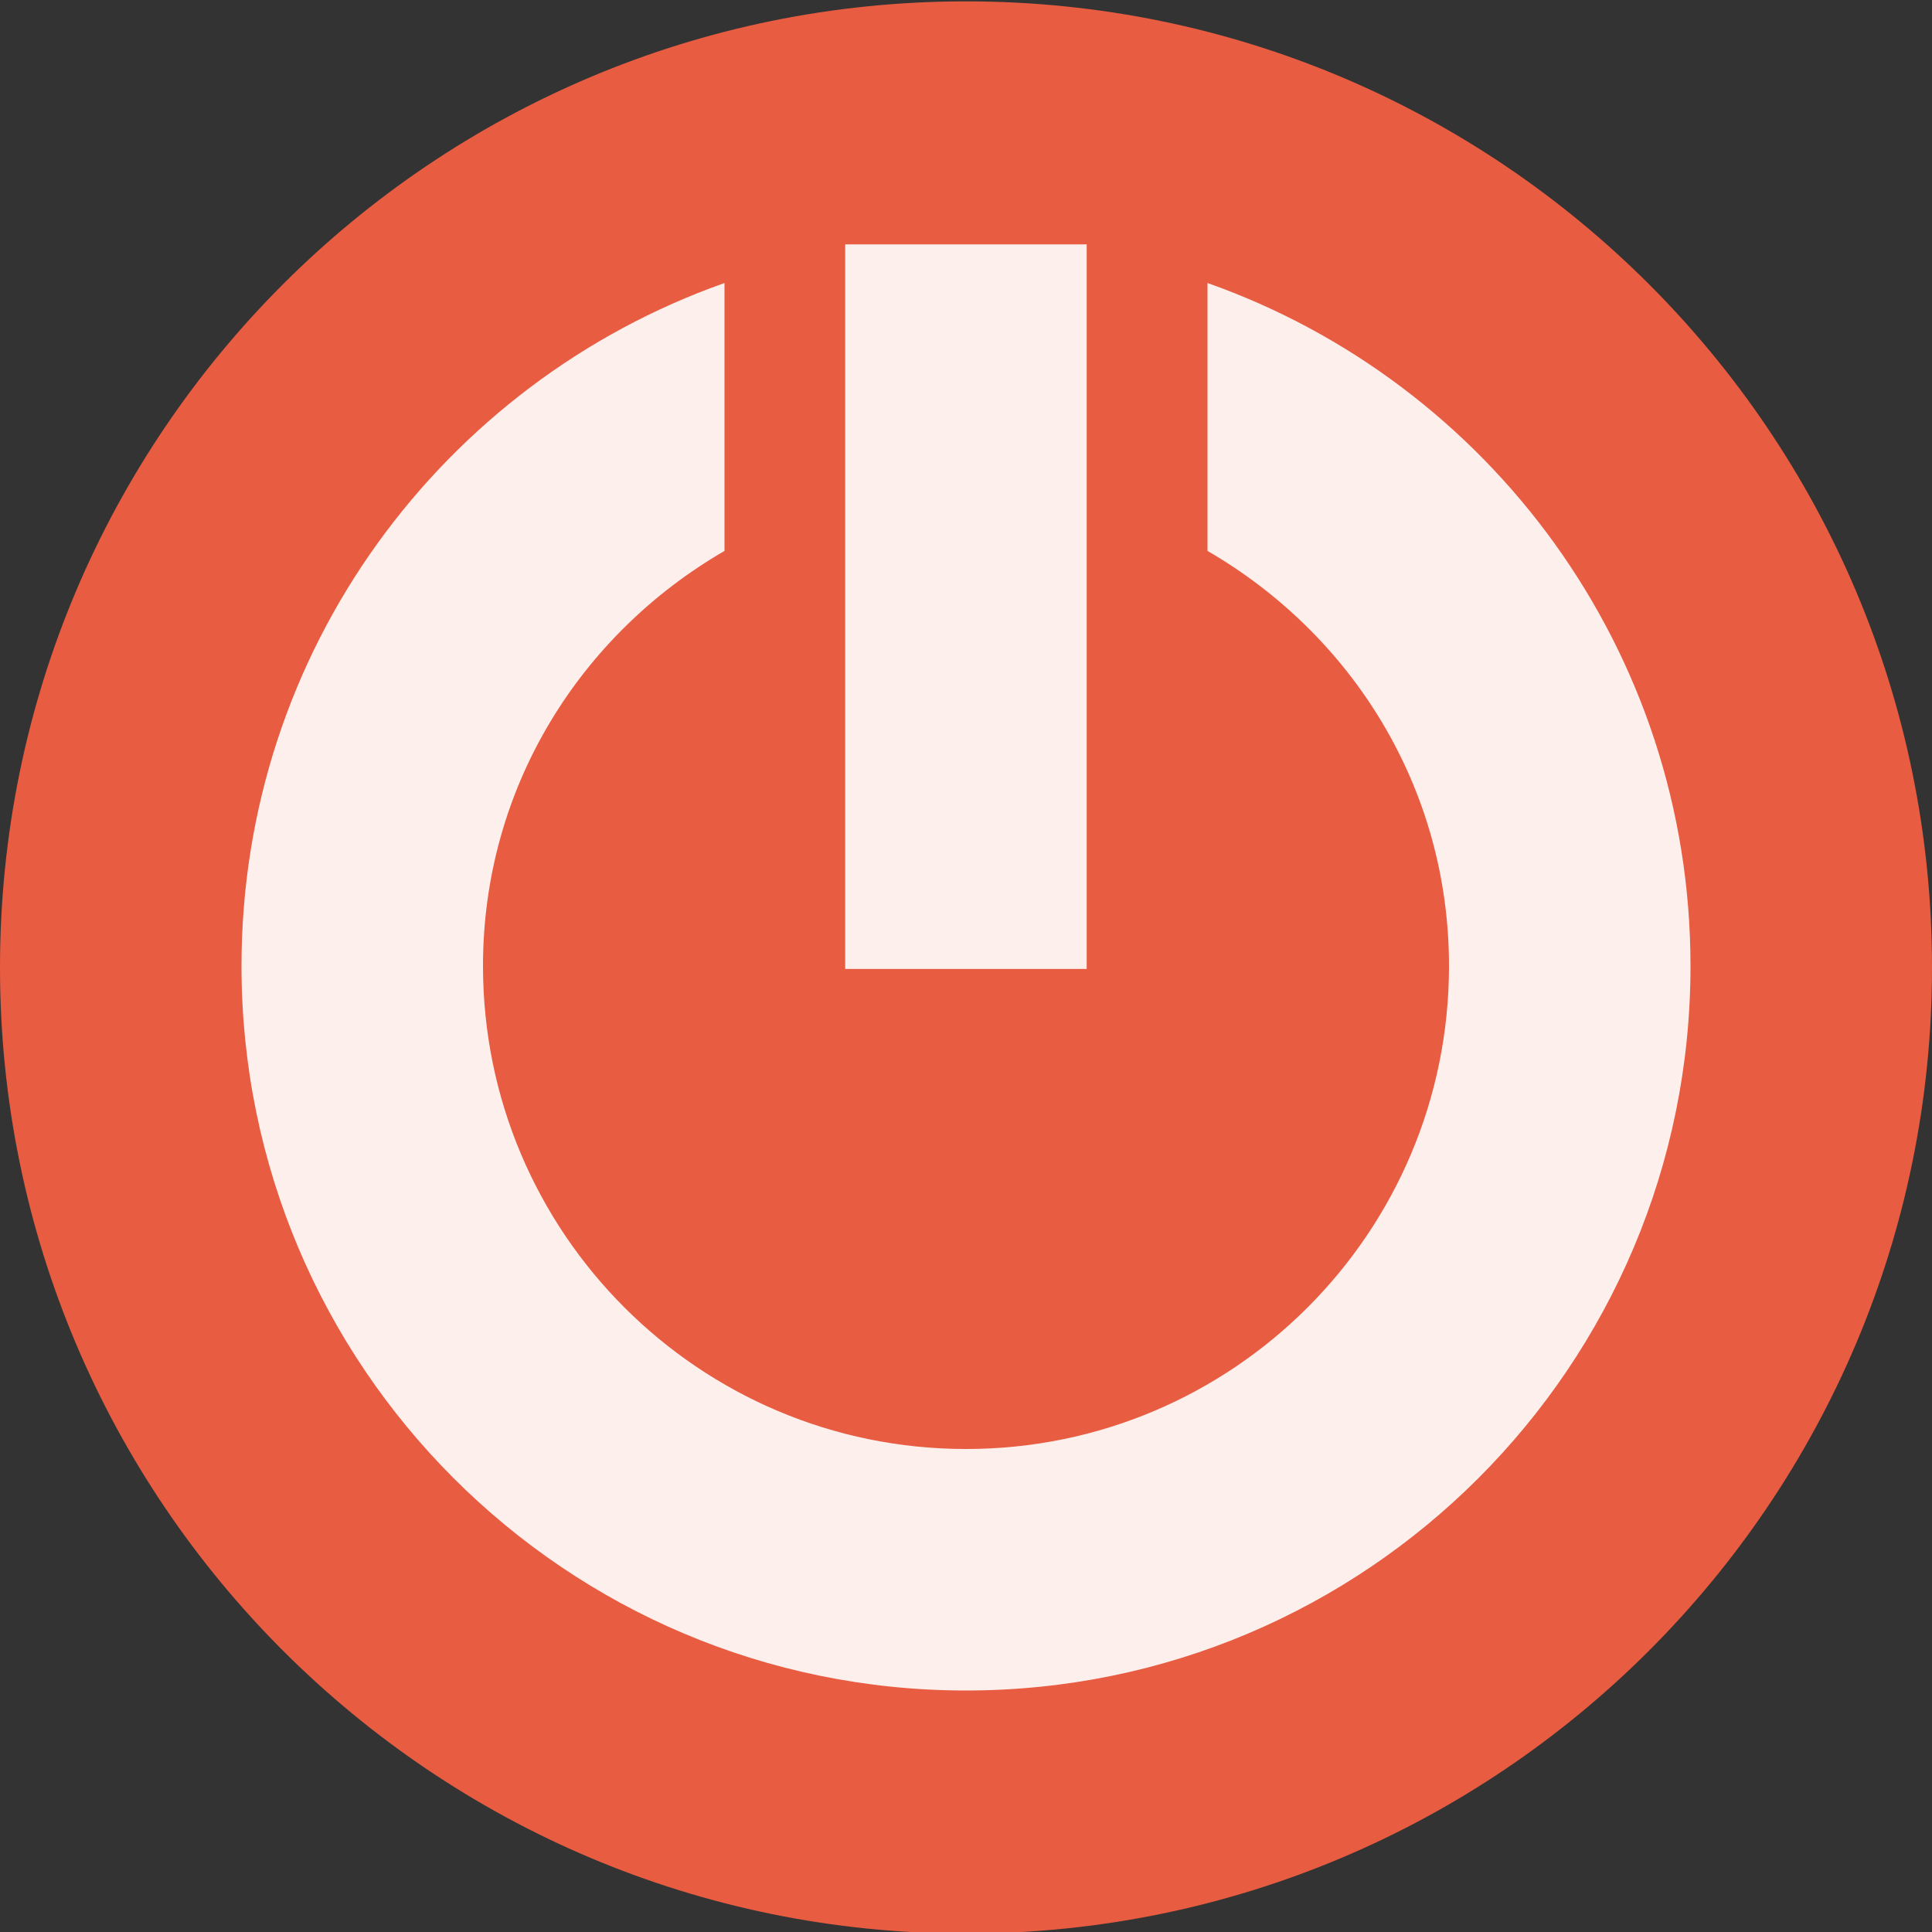 <?xml version="1.0" encoding="UTF-8"?>
<svg xmlns="http://www.w3.org/2000/svg" xmlns:xlink="http://www.w3.org/1999/xlink" width="128px" height="128px" viewBox="0 0 128 128" version="1.1">
<rect x="0" y="0" width="128" height="128" fill="#333333" stroke="none"/>
<g id="surface1">
<path style=" stroke:none;fill-rule:evenodd;fill:rgb(90.98%,36.078%,25.49%);fill-opacity:1;" d="M 128 64.098 C 128.004 99.445 99.348 128.105 64 128.105 C 28.652 128.105 -0.004 99.445 0 64.098 C -0.004 28.746 28.652 0.09 64 0.09 C 99.348 0.09 128.004 28.746 128 64.098 Z "/>
<path style=" stroke:none;fill-rule:nonzero;fill:rgb(100%,100%,100%);fill-opacity:0.902;" d="M 71.996 16.191 L 55.996 16.191 L 55.996 64.195 L 71.996 64.195 Z "/>
<path style=" stroke:none;fill-rule:evenodd;fill:rgb(100%,100%,100%);fill-opacity:0.902;" d="M 48 18.75 C 29.352 25.336 16 43.098 16 64 C 16 90.508 37.492 112 64 112 C 90.508 112 112 90.508 112 64 C 112 43.098 98.648 25.336 80 18.75 L 80 36.5 C 89.551 42.035 96 52.168 96 64 C 96 81.672 81.672 96 64 96 C 46.328 96 32 81.672 32 64 C 32 52.168 38.449 42.035 48 36.5 Z "/>
</g>
</svg>
